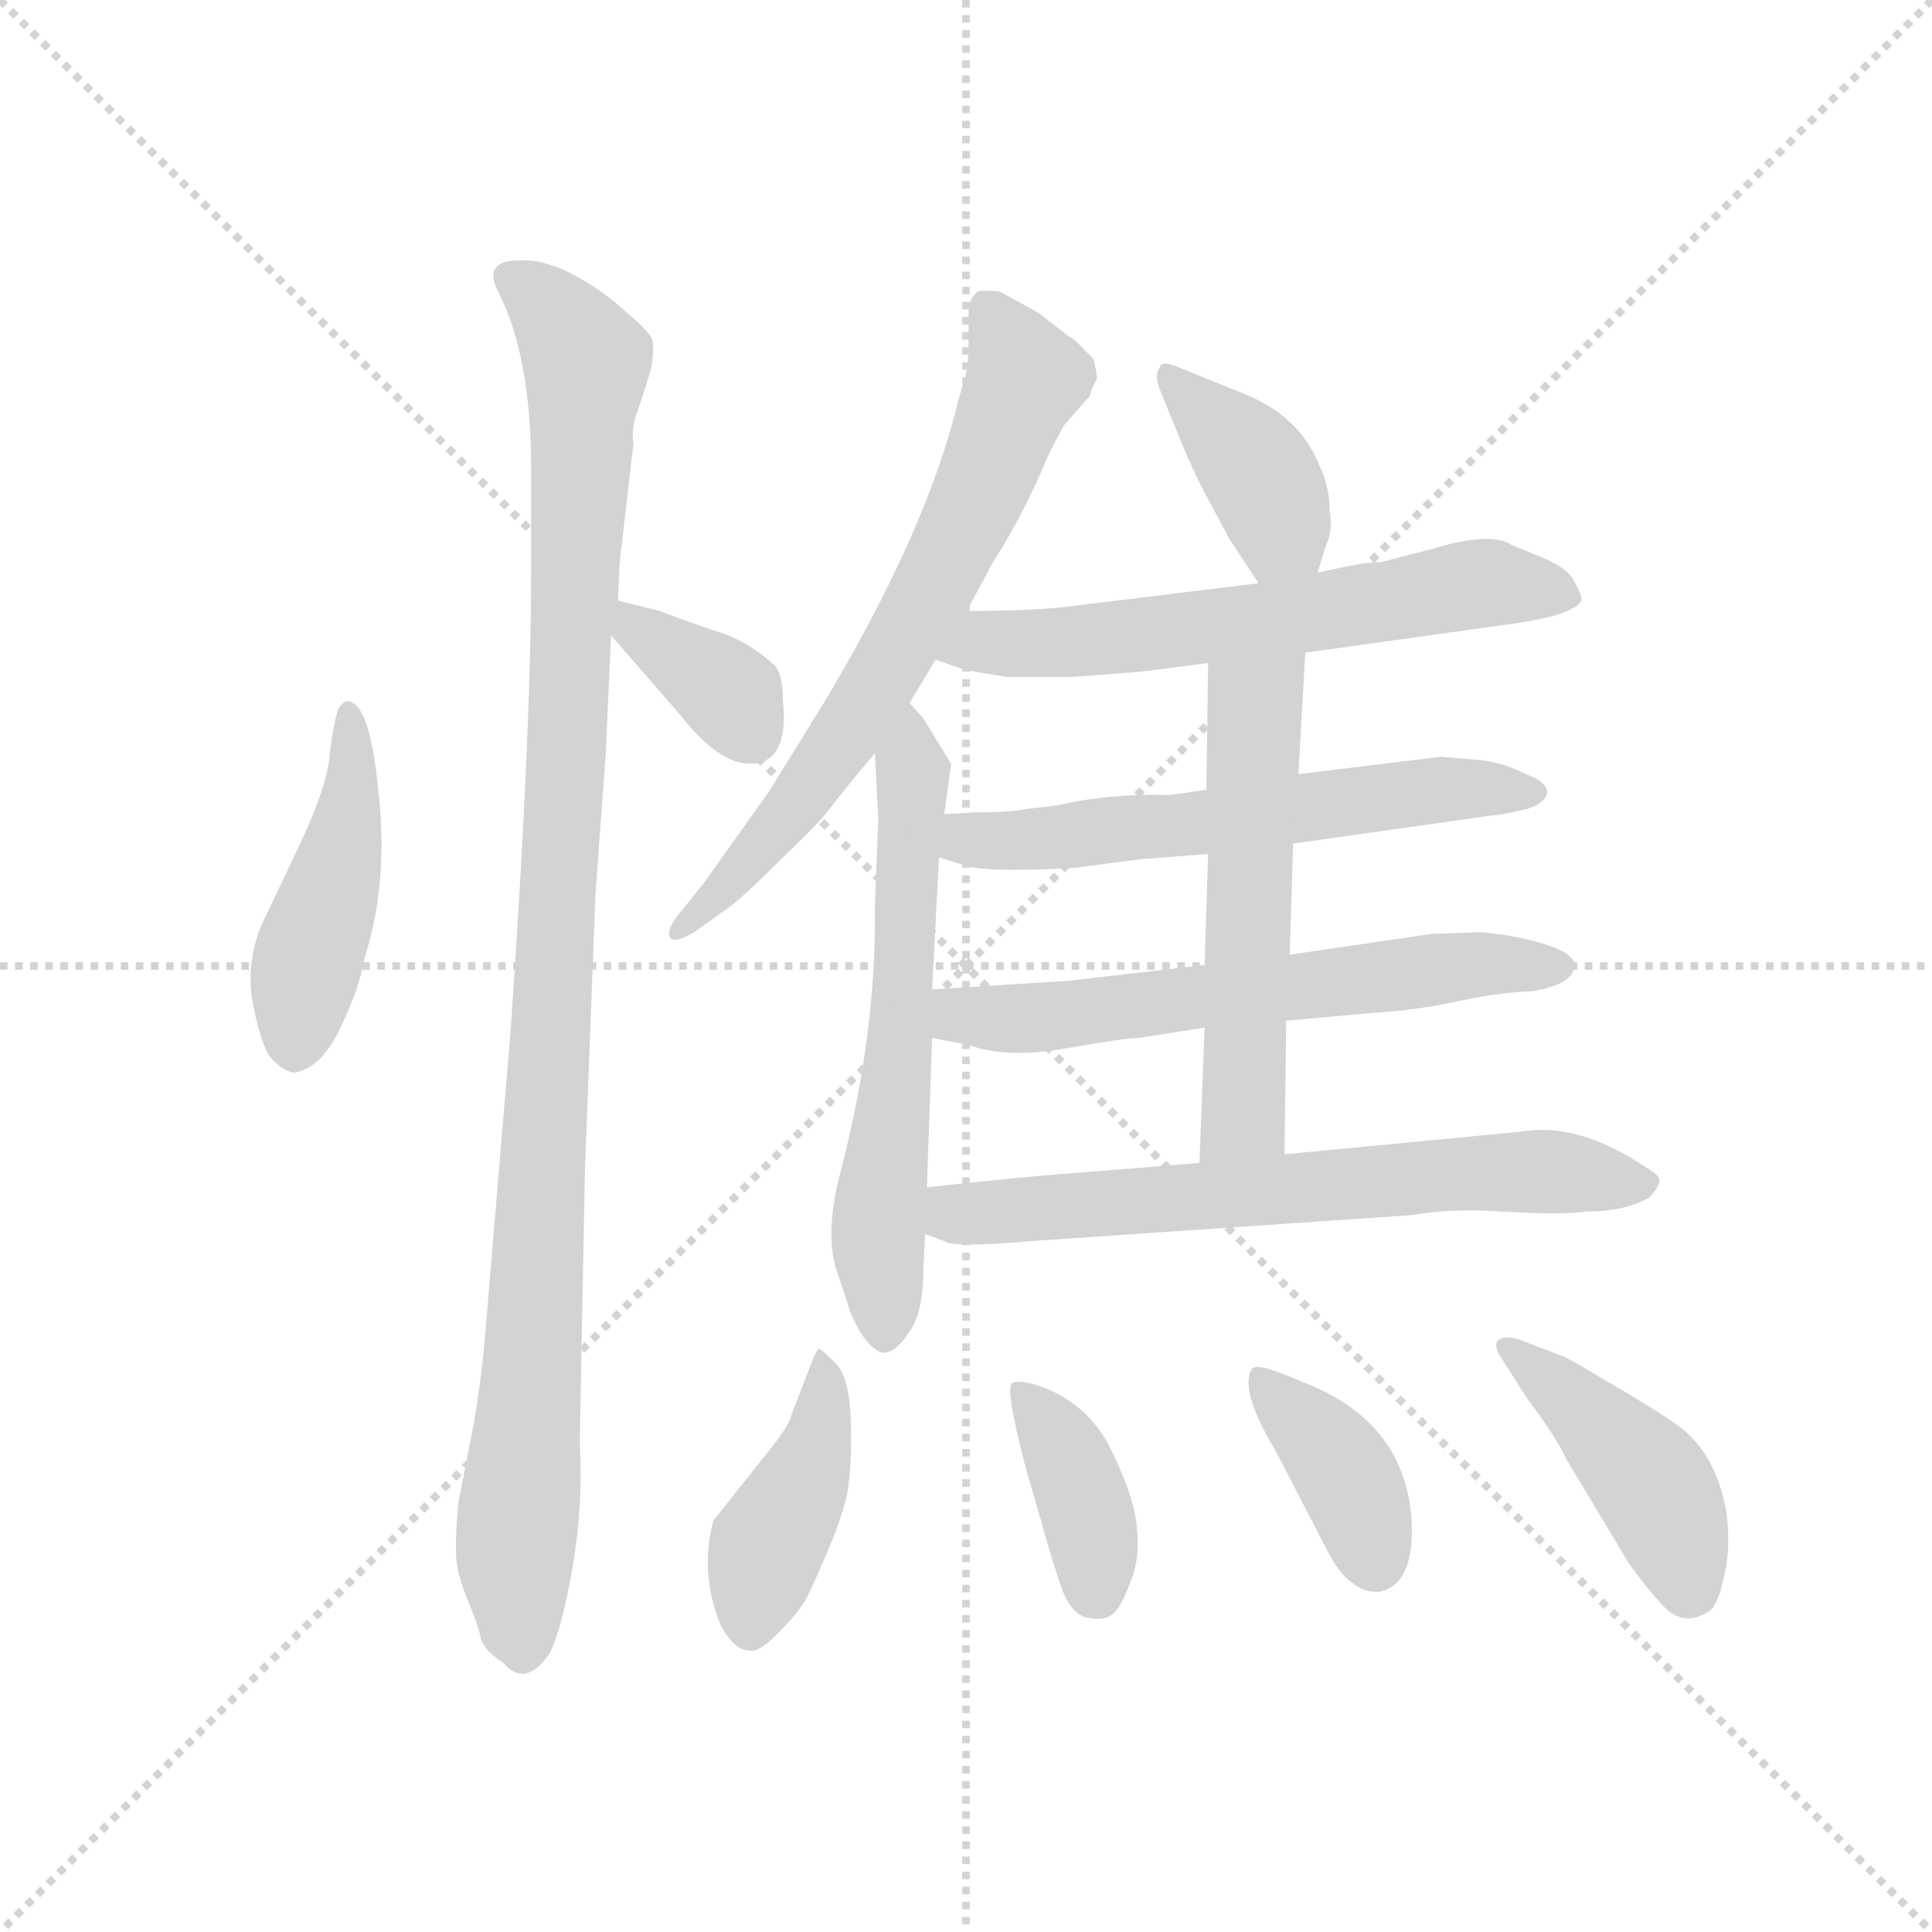 <svg version="1.1" viewBox="0 0 1024 1024" xmlns="http://www.w3.org/2000/svg">
  <g stroke="lightgray" stroke-dasharray="1,1" stroke-width="1" transform="scale(4, 4)">
    <line x1="0" y1="0" x2="256" y2="256"></line>
    <line x1="256" y1="0" x2="0" y2="256"></line>
    <line x1="128" y1="0" x2="128" y2="256"></line>
    <line x1="0" y1="128" x2="256" y2="128"></line>
  </g>
  <g transform="scale(0.92, -0.92) translate(60, -850)">
    <style type="text/css">
      
        @keyframes keyframes0 {
          from {
            stroke: blue;
            stroke-dashoffset: 455;
            stroke-width: 128;
          }
          60% {
            animation-timing-function: step-end;
            stroke: blue;
            stroke-dashoffset: 0;
            stroke-width: 128;
          }
          to {
            stroke: black;
            stroke-width: 1024;
          }
        }
        #make-me-a-hanzi-animation-0 {
          animation: keyframes0 0.62s both;
          animation-delay: 0s;
          animation-timing-function: linear;
        }
      
        @keyframes keyframes1 {
          from {
            stroke: blue;
            stroke-dashoffset: 1062;
            stroke-width: 128;
          }
          78% {
            animation-timing-function: step-end;
            stroke: blue;
            stroke-dashoffset: 0;
            stroke-width: 128;
          }
          to {
            stroke: black;
            stroke-width: 1024;
          }
        }
        #make-me-a-hanzi-animation-1 {
          animation: keyframes1 1.114s both;
          animation-delay: 0.62s;
          animation-timing-function: linear;
        }
      
        @keyframes keyframes2 {
          from {
            stroke: blue;
            stroke-dashoffset: 358;
            stroke-width: 128;
          }
          54% {
            animation-timing-function: step-end;
            stroke: blue;
            stroke-dashoffset: 0;
            stroke-width: 128;
          }
          to {
            stroke: black;
            stroke-width: 1024;
          }
        }
        #make-me-a-hanzi-animation-2 {
          animation: keyframes2 0.541s both;
          animation-delay: 1.735s;
          animation-timing-function: linear;
        }
      
        @keyframes keyframes3 {
          from {
            stroke: blue;
            stroke-dashoffset: 680;
            stroke-width: 128;
          }
          69% {
            animation-timing-function: step-end;
            stroke: blue;
            stroke-dashoffset: 0;
            stroke-width: 128;
          }
          to {
            stroke: black;
            stroke-width: 1024;
          }
        }
        #make-me-a-hanzi-animation-3 {
          animation: keyframes3 0.803s both;
          animation-delay: 2.276s;
          animation-timing-function: linear;
        }
      
        @keyframes keyframes4 {
          from {
            stroke: blue;
            stroke-dashoffset: 612;
            stroke-width: 128;
          }
          67% {
            animation-timing-function: step-end;
            stroke: blue;
            stroke-dashoffset: 0;
            stroke-width: 128;
          }
          to {
            stroke: black;
            stroke-width: 1024;
          }
        }
        #make-me-a-hanzi-animation-4 {
          animation: keyframes4 0.748s both;
          animation-delay: 3.079s;
          animation-timing-function: linear;
        }
      
        @keyframes keyframes5 {
          from {
            stroke: blue;
            stroke-dashoffset: 389;
            stroke-width: 128;
          }
          56% {
            animation-timing-function: step-end;
            stroke: blue;
            stroke-dashoffset: 0;
            stroke-width: 128;
          }
          to {
            stroke: black;
            stroke-width: 1024;
          }
        }
        #make-me-a-hanzi-animation-5 {
          animation: keyframes5 0.567s both;
          animation-delay: 3.827s;
          animation-timing-function: linear;
        }
      
        @keyframes keyframes6 {
          from {
            stroke: blue;
            stroke-dashoffset: 617;
            stroke-width: 128;
          }
          67% {
            animation-timing-function: step-end;
            stroke: blue;
            stroke-dashoffset: 0;
            stroke-width: 128;
          }
          to {
            stroke: black;
            stroke-width: 1024;
          }
        }
        #make-me-a-hanzi-animation-6 {
          animation: keyframes6 0.752s both;
          animation-delay: 4.394s;
          animation-timing-function: linear;
        }
      
        @keyframes keyframes7 {
          from {
            stroke: blue;
            stroke-dashoffset: 592;
            stroke-width: 128;
          }
          66% {
            animation-timing-function: step-end;
            stroke: blue;
            stroke-dashoffset: 0;
            stroke-width: 128;
          }
          to {
            stroke: black;
            stroke-width: 1024;
          }
        }
        #make-me-a-hanzi-animation-7 {
          animation: keyframes7 0.732s both;
          animation-delay: 5.146s;
          animation-timing-function: linear;
        }
      
        @keyframes keyframes8 {
          from {
            stroke: blue;
            stroke-dashoffset: 615;
            stroke-width: 128;
          }
          67% {
            animation-timing-function: step-end;
            stroke: blue;
            stroke-dashoffset: 0;
            stroke-width: 128;
          }
          to {
            stroke: black;
            stroke-width: 1024;
          }
        }
        #make-me-a-hanzi-animation-8 {
          animation: keyframes8 0.75s both;
          animation-delay: 5.878s;
          animation-timing-function: linear;
        }
      
        @keyframes keyframes9 {
          from {
            stroke: blue;
            stroke-dashoffset: 552;
            stroke-width: 128;
          }
          64% {
            animation-timing-function: step-end;
            stroke: blue;
            stroke-dashoffset: 0;
            stroke-width: 128;
          }
          to {
            stroke: black;
            stroke-width: 1024;
          }
        }
        #make-me-a-hanzi-animation-9 {
          animation: keyframes9 0.699s both;
          animation-delay: 6.628s;
          animation-timing-function: linear;
        }
      
        @keyframes keyframes10 {
          from {
            stroke: blue;
            stroke-dashoffset: 664;
            stroke-width: 128;
          }
          68% {
            animation-timing-function: step-end;
            stroke: blue;
            stroke-dashoffset: 0;
            stroke-width: 128;
          }
          to {
            stroke: black;
            stroke-width: 1024;
          }
        }
        #make-me-a-hanzi-animation-10 {
          animation: keyframes10 0.79s both;
          animation-delay: 7.327s;
          animation-timing-function: linear;
        }
      
        @keyframes keyframes11 {
          from {
            stroke: blue;
            stroke-dashoffset: 419;
            stroke-width: 128;
          }
          58% {
            animation-timing-function: step-end;
            stroke: blue;
            stroke-dashoffset: 0;
            stroke-width: 128;
          }
          to {
            stroke: black;
            stroke-width: 1024;
          }
        }
        #make-me-a-hanzi-animation-11 {
          animation: keyframes11 0.591s both;
          animation-delay: 8.118s;
          animation-timing-function: linear;
        }
      
        @keyframes keyframes12 {
          from {
            stroke: blue;
            stroke-dashoffset: 385;
            stroke-width: 128;
          }
          56% {
            animation-timing-function: step-end;
            stroke: blue;
            stroke-dashoffset: 0;
            stroke-width: 128;
          }
          to {
            stroke: black;
            stroke-width: 1024;
          }
        }
        #make-me-a-hanzi-animation-12 {
          animation: keyframes12 0.563s both;
          animation-delay: 8.709s;
          animation-timing-function: linear;
        }
      
        @keyframes keyframes13 {
          from {
            stroke: blue;
            stroke-dashoffset: 384;
            stroke-width: 128;
          }
          56% {
            animation-timing-function: step-end;
            stroke: blue;
            stroke-dashoffset: 0;
            stroke-width: 128;
          }
          to {
            stroke: black;
            stroke-width: 1024;
          }
        }
        #make-me-a-hanzi-animation-13 {
          animation: keyframes13 0.562s both;
          animation-delay: 9.272s;
          animation-timing-function: linear;
        }
      
        @keyframes keyframes14 {
          from {
            stroke: blue;
            stroke-dashoffset: 433;
            stroke-width: 128;
          }
          58% {
            animation-timing-function: step-end;
            stroke: blue;
            stroke-dashoffset: 0;
            stroke-width: 128;
          }
          to {
            stroke: black;
            stroke-width: 1024;
          }
        }
        #make-me-a-hanzi-animation-14 {
          animation: keyframes14 0.602s both;
          animation-delay: 9.835s;
          animation-timing-function: linear;
        }
      
    </style>
    
      <path d="M 135 442 Q 132 433 130 416 Q 129 398 112 362 L 93 322 Q 82 300 85 276 Q 89 252 95 242 Q 101 234 109 232 Q 126 234 138 262 Q 147 281 150 298 Q 164 342 158 394 Q 153 446 140 446 Q 138 446 135 442 Z" fill="lightgray"></path>
    
      <path d="M 246 580 L 246 522 Q 246 426 234 254 L 220 87 Q 218 60 213 30 L 204 -16 Q 202 -39 203 -49 Q 204 -59 210 -73 Q 216 -88 217 -94 Q 219 -101 230 -108 Q 243 -123 257 -102 Q 264 -87 270 -52 Q 276 -17 274 19 L 277 176 L 283 334 L 289 416 L 292 484 L 296 504 L 297 526 L 305 595 Q 303 603 309 618 L 315 637 Q 317 649 316 653 Q 316 656 309 663 L 293 677 Q 263 700 242 700 Q 216 701 228 680 Q 246 643 246 580 Z" fill="lightgray"></path>
    
      <path d="M 292 484 L 332 438 Q 354 410 372 410 Q 395 410 391 447 Q 391 460 387 466 Q 373 479 357 485 Q 341 490 320 498 L 296 504 C 269 511 272 507 292 484 Z" fill="lightgray"></path>
    
      <path d="M 572 632 Q 572 635 570 643 Q 558 656 556 656 L 538 670 L 516 682 Q 507 683 503 682 Q 499 678 498 673 L 498 657 Q 498 638 496 633 L 492 619 Q 474 544 414 444 L 383 394 L 346 342 L 330 322 Q 324 314 326 310 Q 328 306 340 313 L 361 328 Q 370 335 391 356 Q 413 377 418 384 Q 423 391 444 416 L 464 445 L 479 470 L 497 498 L 512 526 Q 530 554 544 588 L 553 605 L 568 622 Q 568 624 572 632 Z" fill="lightgray"></path>
    
      <path d="M 444 416 L 446 378 L 444 327 Q 445 254 424 174 Q 415 139 422 118 L 428 100 Q 431 89 438 79 Q 446 69 451 71 Q 457 72 464 83 Q 472 94 472 120 L 473 139 L 474 166 L 477 252 L 477 280 L 481 356 L 484 381 L 488 410 L 472 436 L 464 445 C 444 467 442 446 444 416 Z" fill="lightgray"></path>
    
      <path d="M 699 520 L 704 536 Q 708 544 706 556 Q 706 570 700 582 Q 689 610 657 623 L 620 638 Q 609 643 608 638 Q 605 634 608 626 L 617 604 Q 624 586 632 570 L 648 540 L 665 514 C 681 489 690 491 699 520 Z" fill="lightgray"></path>
    
      <path d="M 692 474 L 814 491 Q 847 496 851 504 Q 852 506 847 515 Q 843 523 828 529 L 811 536 Q 799 544 766 534 L 735 526 Q 729 527 699 520 L 665 514 L 559 501 Q 537 498 497 498 C 467 498 451 480 479 470 L 496 464 L 520 460 L 557 460 L 597 463 L 636 468 L 692 474 Z" fill="lightgray"></path>
    
      <path d="M 685 364 L 798 380 Q 803 380 820 384 Q 829 387 831 392 Q 833 399 819 404 Q 808 410 794 412 L 770 414 L 688 404 L 635 395 L 614 392 Q 579 393 549 386 L 532 384 Q 522 382 503 382 L 484 381 C 454 379 452 365 481 356 L 494 352 Q 505 347 559 350 L 597 355 L 636 358 L 685 364 Z" fill="lightgray"></path>
    
      <path d="M 681 262 L 749 268 Q 766 270 784 274 Q 803 278 823 279 Q 847 283 847 294 Q 847 304 809 311 L 794 313 L 765 312 L 683 300 L 634 294 L 556 285 L 477 280 C 447 278 448 258 477 252 L 498 248 Q 520 240 554 246 Q 588 252 596 252 L 634 258 L 681 262 Z" fill="lightgray"></path>
    
      <path d="M 680 185 L 681 262 L 683 300 L 685 364 L 688 404 L 692 474 C 694 504 636 498 636 468 L 635 395 L 636 358 L 634 294 L 634 258 L 631 180 C 630 150 680 155 680 185 Z" fill="lightgray"></path>
    
      <path d="M 473 139 L 484 135 Q 489 131 534 135 L 754 150 Q 775 154 806 152 Q 838 150 854 152 Q 876 152 890 160 Q 896 166 896 170 Q 896 173 889 177 Q 849 204 816 198 L 680 185 L 631 180 L 556 174 Q 540 173 474 166 C 444 163 445 150 473 139 Z" fill="lightgray"></path>
    
      <path d="M 406 61 L 396 35 Q 395 29 382 13 L 351 -26 Q 343 -56 355 -86 Q 363 -101 372 -101 Q 378 -102 390 -89 Q 402 -77 406 -68 Q 428 -21 429 -4 Q 431 12 430 35 Q 429 57 421 65 Q 414 72 412 73 Q 411 74 406 61 Z" fill="lightgray"></path>
    
      <path d="M 531 4 L 540 -27 Q 547 -52 552 -66 Q 558 -81 567 -82 Q 576 -84 581 -80 Q 586 -76 591 -62 Q 597 -48 595 -31 Q 594 -14 581 13 Q 569 39 543 50 Q 527 56 523 53 Q 519 50 531 4 Z" fill="lightgray"></path>
    
      <path d="M 675 14 L 705 -44 Q 712 -57 718 -61 Q 726 -68 735 -67 Q 756 -62 753 -23 Q 748 32 690 54 Q 663 66 661 61 Q 654 49 675 14 Z" fill="lightgray"></path>
    
      <path d="M 842 68 L 816 78 Q 807 81 803 78 Q 800 74 806 66 L 820 44 Q 836 23 842 10 L 878 -50 Q 887 -63 898 -75 Q 910 -88 925 -78 Q 930 -74 933 -59 Q 937 -45 935 -24 Q 930 10 909 27 Q 900 34 873 50 Q 846 66 842 68 Z" fill="lightgray"></path>
    
    
      <clipPath id="make-me-a-hanzi-clip-0">
        <path d="M 135 442 Q 132 433 130 416 Q 129 398 112 362 L 93 322 Q 82 300 85 276 Q 89 252 95 242 Q 101 234 109 232 Q 126 234 138 262 Q 147 281 150 298 Q 164 342 158 394 Q 153 446 140 446 Q 138 446 135 442 Z"></path>
      </clipPath>
      <path clip-path="url(#make-me-a-hanzi-clip-0)" d="M 141 440 L 142 385 L 114 285 L 110 245" fill="none" id="make-me-a-hanzi-animation-0" stroke-dasharray="327 654" stroke-linecap="round"></path>
    
      <clipPath id="make-me-a-hanzi-clip-1">
        <path d="M 246 580 L 246 522 Q 246 426 234 254 L 220 87 Q 218 60 213 30 L 204 -16 Q 202 -39 203 -49 Q 204 -59 210 -73 Q 216 -88 217 -94 Q 219 -101 230 -108 Q 243 -123 257 -102 Q 264 -87 270 -52 Q 276 -17 274 19 L 277 176 L 283 334 L 289 416 L 292 484 L 296 504 L 297 526 L 305 595 Q 303 603 309 618 L 315 637 Q 317 649 316 653 Q 316 656 309 663 L 293 677 Q 263 700 242 700 Q 216 701 228 680 Q 246 643 246 580 Z"></path>
      </clipPath>
      <path clip-path="url(#make-me-a-hanzi-clip-1)" d="M 236 689 L 260 669 L 278 641 L 247 59 L 237 -40 L 242 -99" fill="none" id="make-me-a-hanzi-animation-1" stroke-dasharray="934 1868" stroke-linecap="round"></path>
    
      <clipPath id="make-me-a-hanzi-clip-2">
        <path d="M 292 484 L 332 438 Q 354 410 372 410 Q 395 410 391 447 Q 391 460 387 466 Q 373 479 357 485 Q 341 490 320 498 L 296 504 C 269 511 272 507 292 484 Z"></path>
      </clipPath>
      <path clip-path="url(#make-me-a-hanzi-clip-2)" d="M 301 498 L 357 453 L 373 428" fill="none" id="make-me-a-hanzi-animation-2" stroke-dasharray="230 460" stroke-linecap="round"></path>
    
      <clipPath id="make-me-a-hanzi-clip-3">
        <path d="M 572 632 Q 572 635 570 643 Q 558 656 556 656 L 538 670 L 516 682 Q 507 683 503 682 Q 499 678 498 673 L 498 657 Q 498 638 496 633 L 492 619 Q 474 544 414 444 L 383 394 L 346 342 L 330 322 Q 324 314 326 310 Q 328 306 340 313 L 361 328 Q 370 335 391 356 Q 413 377 418 384 Q 423 391 444 416 L 464 445 L 479 470 L 497 498 L 512 526 Q 530 554 544 588 L 553 605 L 568 622 Q 568 624 572 632 Z"></path>
      </clipPath>
      <path clip-path="url(#make-me-a-hanzi-clip-3)" d="M 510 673 L 531 631 L 500 556 L 424 420 L 376 358 L 332 315" fill="none" id="make-me-a-hanzi-animation-3" stroke-dasharray="552 1104" stroke-linecap="round"></path>
    
      <clipPath id="make-me-a-hanzi-clip-4">
        <path d="M 444 416 L 446 378 L 444 327 Q 445 254 424 174 Q 415 139 422 118 L 428 100 Q 431 89 438 79 Q 446 69 451 71 Q 457 72 464 83 Q 472 94 472 120 L 473 139 L 474 166 L 477 252 L 477 280 L 481 356 L 484 381 L 488 410 L 472 436 L 464 445 C 444 467 442 446 444 416 Z"></path>
      </clipPath>
      <path clip-path="url(#make-me-a-hanzi-clip-4)" d="M 465 437 L 457 231 L 446 147 L 449 82" fill="none" id="make-me-a-hanzi-animation-4" stroke-dasharray="484 968" stroke-linecap="round"></path>
    
      <clipPath id="make-me-a-hanzi-clip-5">
        <path d="M 699 520 L 704 536 Q 708 544 706 556 Q 706 570 700 582 Q 689 610 657 623 L 620 638 Q 609 643 608 638 Q 605 634 608 626 L 617 604 Q 624 586 632 570 L 648 540 L 665 514 C 681 489 690 491 699 520 Z"></path>
      </clipPath>
      <path clip-path="url(#make-me-a-hanzi-clip-5)" d="M 614 632 L 659 587 L 678 543 L 692 527" fill="none" id="make-me-a-hanzi-animation-5" stroke-dasharray="261 522" stroke-linecap="round"></path>
    
      <clipPath id="make-me-a-hanzi-clip-6">
        <path d="M 692 474 L 814 491 Q 847 496 851 504 Q 852 506 847 515 Q 843 523 828 529 L 811 536 Q 799 544 766 534 L 735 526 Q 729 527 699 520 L 665 514 L 559 501 Q 537 498 497 498 C 467 498 451 480 479 470 L 496 464 L 520 460 L 557 460 L 597 463 L 636 468 L 692 474 Z"></path>
      </clipPath>
      <path clip-path="url(#make-me-a-hanzi-clip-6)" d="M 485 473 L 669 492 L 781 513 L 843 507" fill="none" id="make-me-a-hanzi-animation-6" stroke-dasharray="489 978" stroke-linecap="round"></path>
    
      <clipPath id="make-me-a-hanzi-clip-7">
        <path d="M 685 364 L 798 380 Q 803 380 820 384 Q 829 387 831 392 Q 833 399 819 404 Q 808 410 794 412 L 770 414 L 688 404 L 635 395 L 614 392 Q 579 393 549 386 L 532 384 Q 522 382 503 382 L 484 381 C 454 379 452 365 481 356 L 494 352 Q 505 347 559 350 L 597 355 L 636 358 L 685 364 Z"></path>
      </clipPath>
      <path clip-path="url(#make-me-a-hanzi-clip-7)" d="M 489 374 L 517 365 L 765 395 L 822 393" fill="none" id="make-me-a-hanzi-animation-7" stroke-dasharray="464 928" stroke-linecap="round"></path>
    
      <clipPath id="make-me-a-hanzi-clip-8">
        <path d="M 681 262 L 749 268 Q 766 270 784 274 Q 803 278 823 279 Q 847 283 847 294 Q 847 304 809 311 L 794 313 L 765 312 L 683 300 L 634 294 L 556 285 L 477 280 C 447 278 448 258 477 252 L 498 248 Q 520 240 554 246 Q 588 252 596 252 L 634 258 L 681 262 Z"></path>
      </clipPath>
      <path clip-path="url(#make-me-a-hanzi-clip-8)" d="M 485 273 L 493 265 L 530 263 L 773 293 L 839 293" fill="none" id="make-me-a-hanzi-animation-8" stroke-dasharray="487 974" stroke-linecap="round"></path>
    
      <clipPath id="make-me-a-hanzi-clip-9">
        <path d="M 680 185 L 681 262 L 683 300 L 685 364 L 688 404 L 692 474 C 694 504 636 498 636 468 L 635 395 L 636 358 L 634 294 L 634 258 L 631 180 C 630 150 680 155 680 185 Z"></path>
      </clipPath>
      <path clip-path="url(#make-me-a-hanzi-clip-9)" d="M 686 467 L 663 441 L 656 207 L 636 188" fill="none" id="make-me-a-hanzi-animation-9" stroke-dasharray="424 848" stroke-linecap="round"></path>
    
      <clipPath id="make-me-a-hanzi-clip-10">
        <path d="M 473 139 L 484 135 Q 489 131 534 135 L 754 150 Q 775 154 806 152 Q 838 150 854 152 Q 876 152 890 160 Q 896 166 896 170 Q 896 173 889 177 Q 849 204 816 198 L 680 185 L 631 180 L 556 174 Q 540 173 474 166 C 444 163 445 150 473 139 Z"></path>
      </clipPath>
      <path clip-path="url(#make-me-a-hanzi-clip-10)" d="M 482 145 L 491 151 L 795 175 L 887 168" fill="none" id="make-me-a-hanzi-animation-10" stroke-dasharray="536 1072" stroke-linecap="round"></path>
    
      <clipPath id="make-me-a-hanzi-clip-11">
        <path d="M 406 61 L 396 35 Q 395 29 382 13 L 351 -26 Q 343 -56 355 -86 Q 363 -101 372 -101 Q 378 -102 390 -89 Q 402 -77 406 -68 Q 428 -21 429 -4 Q 431 12 430 35 Q 429 57 421 65 Q 414 72 412 73 Q 411 74 406 61 Z"></path>
      </clipPath>
      <path clip-path="url(#make-me-a-hanzi-clip-11)" d="M 413 65 L 416 42 L 410 14 L 382 -41 L 372 -89" fill="none" id="make-me-a-hanzi-animation-11" stroke-dasharray="291 582" stroke-linecap="round"></path>
    
      <clipPath id="make-me-a-hanzi-clip-12">
        <path d="M 531 4 L 540 -27 Q 547 -52 552 -66 Q 558 -81 567 -82 Q 576 -84 581 -80 Q 586 -76 591 -62 Q 597 -48 595 -31 Q 594 -14 581 13 Q 569 39 543 50 Q 527 56 523 53 Q 519 50 531 4 Z"></path>
      </clipPath>
      <path clip-path="url(#make-me-a-hanzi-clip-12)" d="M 527 50 L 548 23 L 566 -19 L 572 -68" fill="none" id="make-me-a-hanzi-animation-12" stroke-dasharray="257 514" stroke-linecap="round"></path>
    
      <clipPath id="make-me-a-hanzi-clip-13">
        <path d="M 675 14 L 705 -44 Q 712 -57 718 -61 Q 726 -68 735 -67 Q 756 -62 753 -23 Q 748 32 690 54 Q 663 66 661 61 Q 654 49 675 14 Z"></path>
      </clipPath>
      <path clip-path="url(#make-me-a-hanzi-clip-13)" d="M 666 56 L 717 -2 L 732 -50" fill="none" id="make-me-a-hanzi-animation-13" stroke-dasharray="256 512" stroke-linecap="round"></path>
    
      <clipPath id="make-me-a-hanzi-clip-14">
        <path d="M 842 68 L 816 78 Q 807 81 803 78 Q 800 74 806 66 L 820 44 Q 836 23 842 10 L 878 -50 Q 887 -63 898 -75 Q 910 -88 925 -78 Q 930 -74 933 -59 Q 937 -45 935 -24 Q 930 10 909 27 Q 900 34 873 50 Q 846 66 842 68 Z"></path>
      </clipPath>
      <path clip-path="url(#make-me-a-hanzi-clip-14)" d="M 810 73 L 886 3 L 914 -65" fill="none" id="make-me-a-hanzi-animation-14" stroke-dasharray="305 610" stroke-linecap="round"></path>
    
  </g>
</svg>